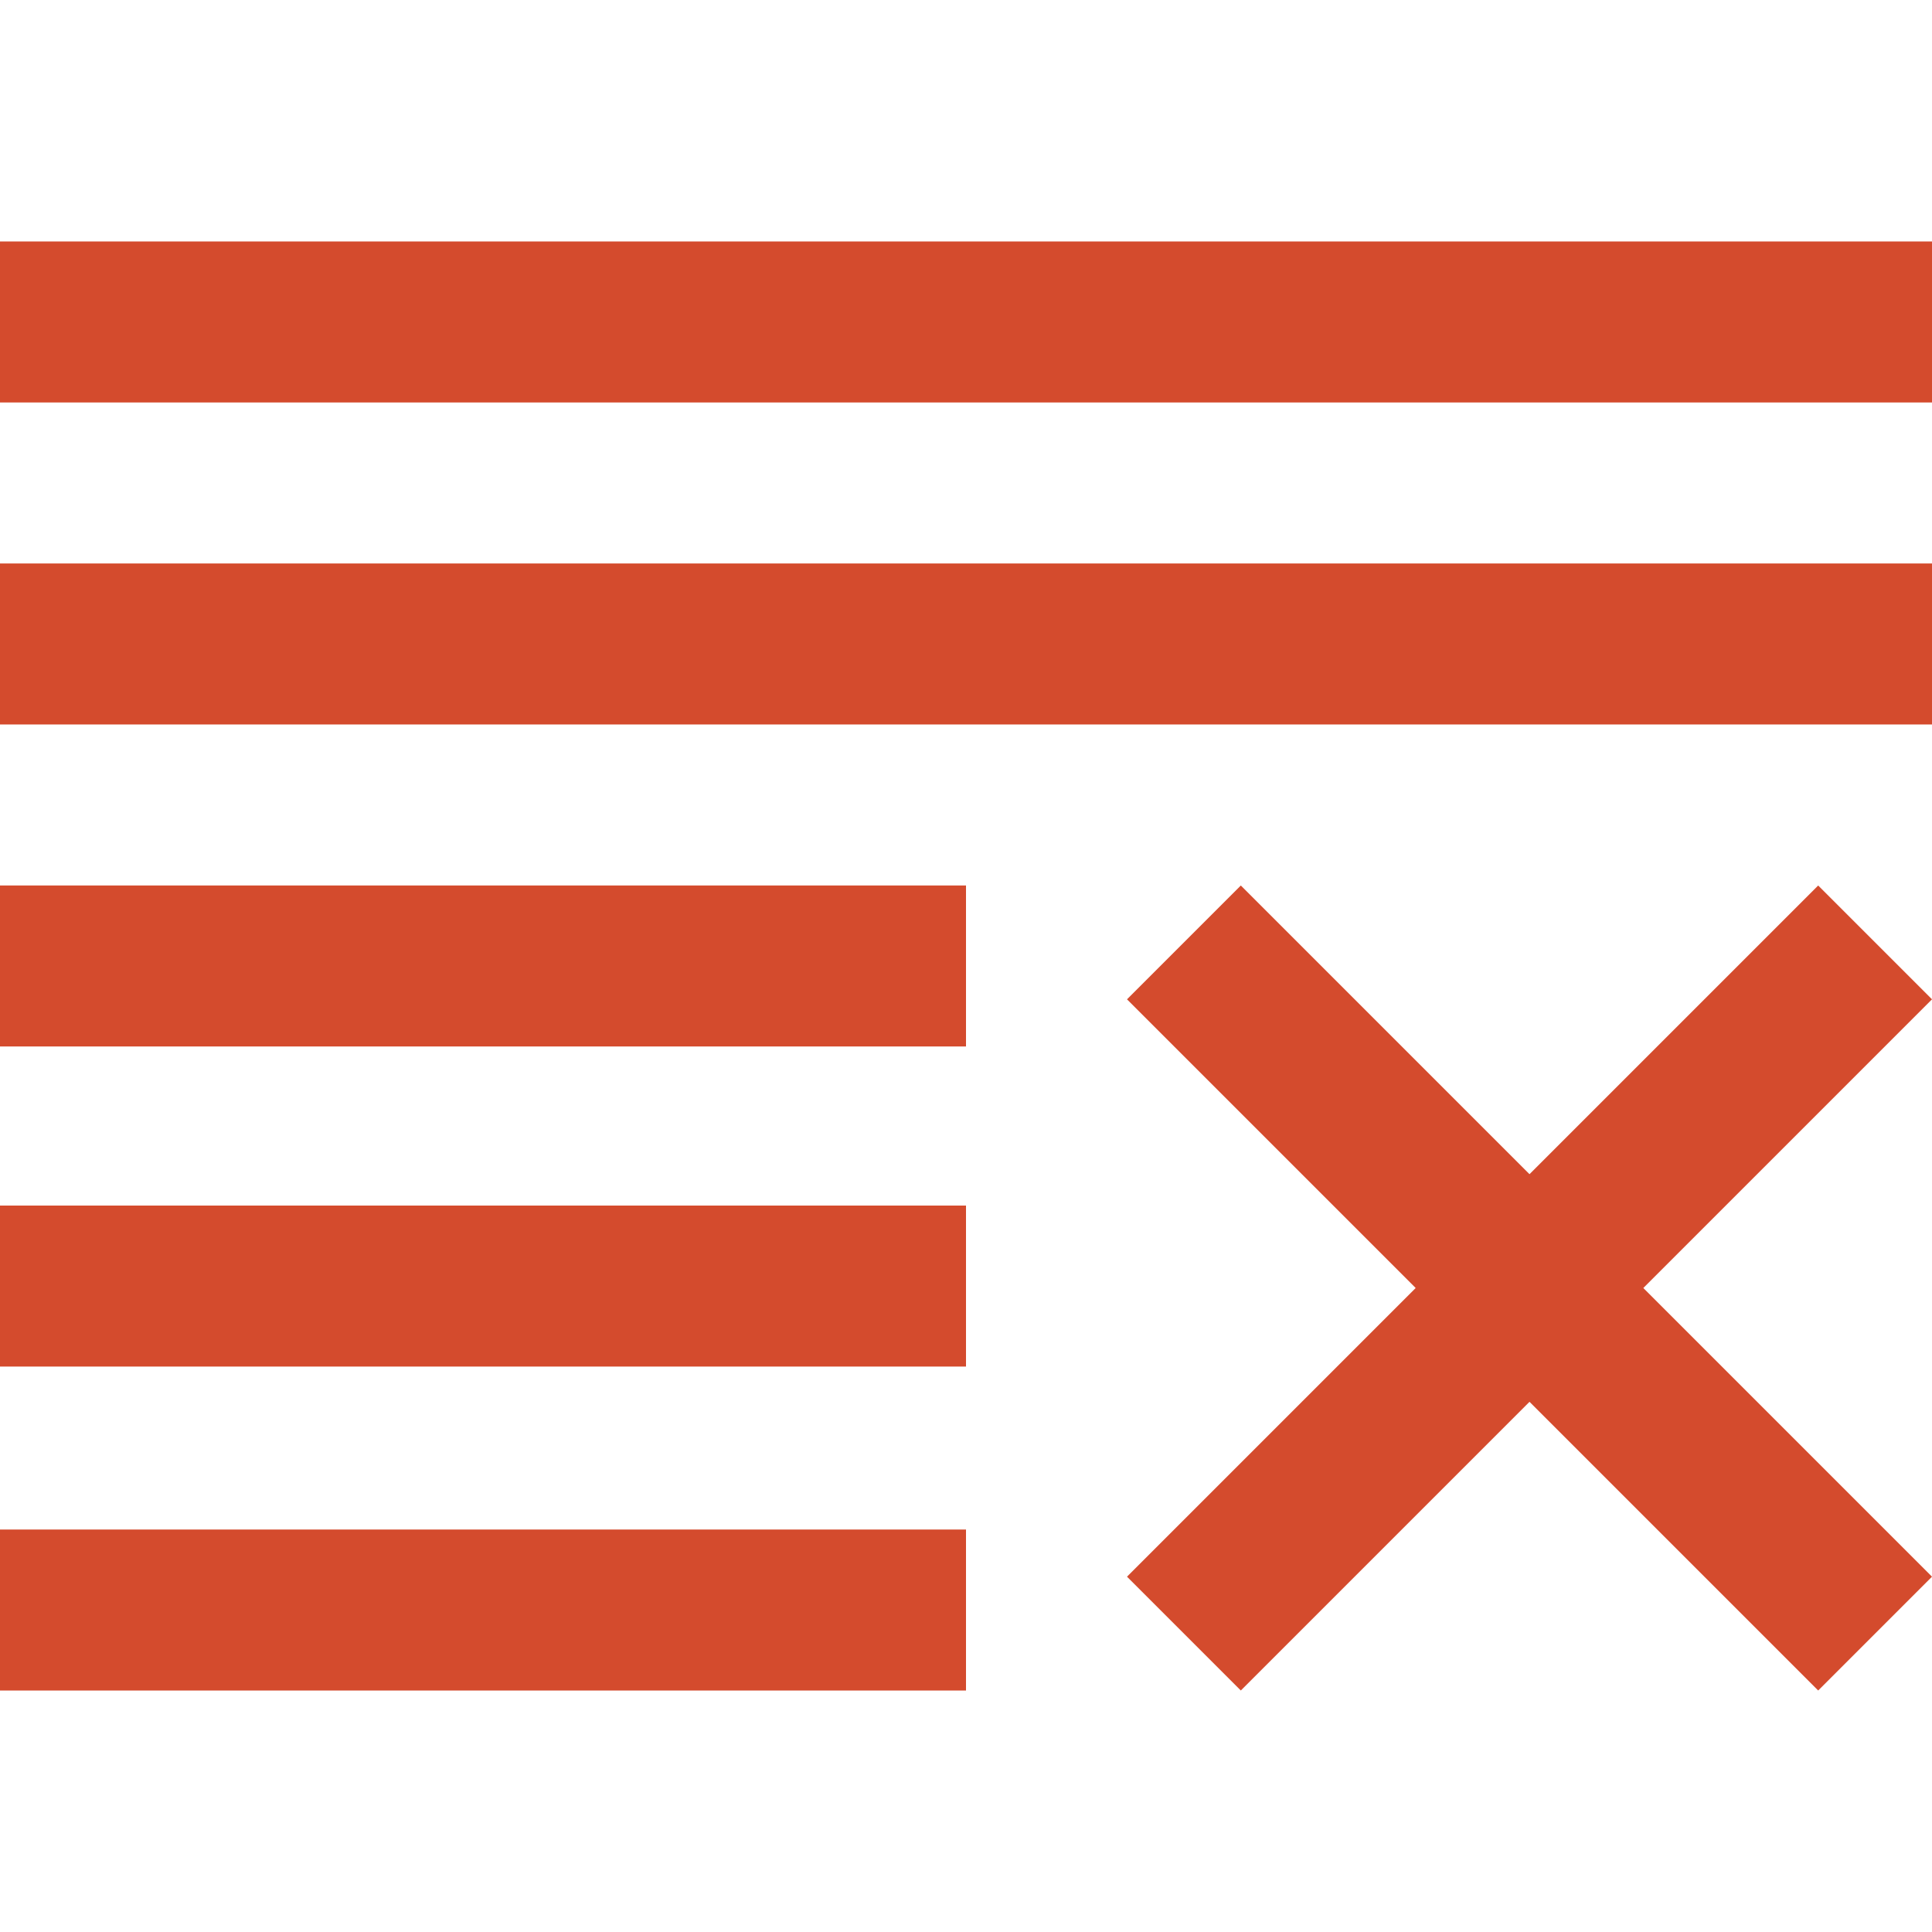 <svg width="24" height="24" xmlns="http://www.w3.org/2000/svg" fill-rule="evenodd" clip-rule="evenodd"><path style='fill: rgb(212, 75, 45);' d="M19 14.586l3.586-3.586 1.414 1.414-3.586 3.586 3.586 3.586-1.414 1.414-3.586-3.586-3.586 3.586-1.414-1.414 3.586-3.586-3.586-3.586 1.414-1.414 3.586 3.586zm-7 6.414h-12v-2h12v2zm0-4.024h-12v-2h12v2zm0-3.976h-12v-2h12v2zm12-4h-24v-2h24v2zm0-4h-24v-2h24v2z"/></svg>
